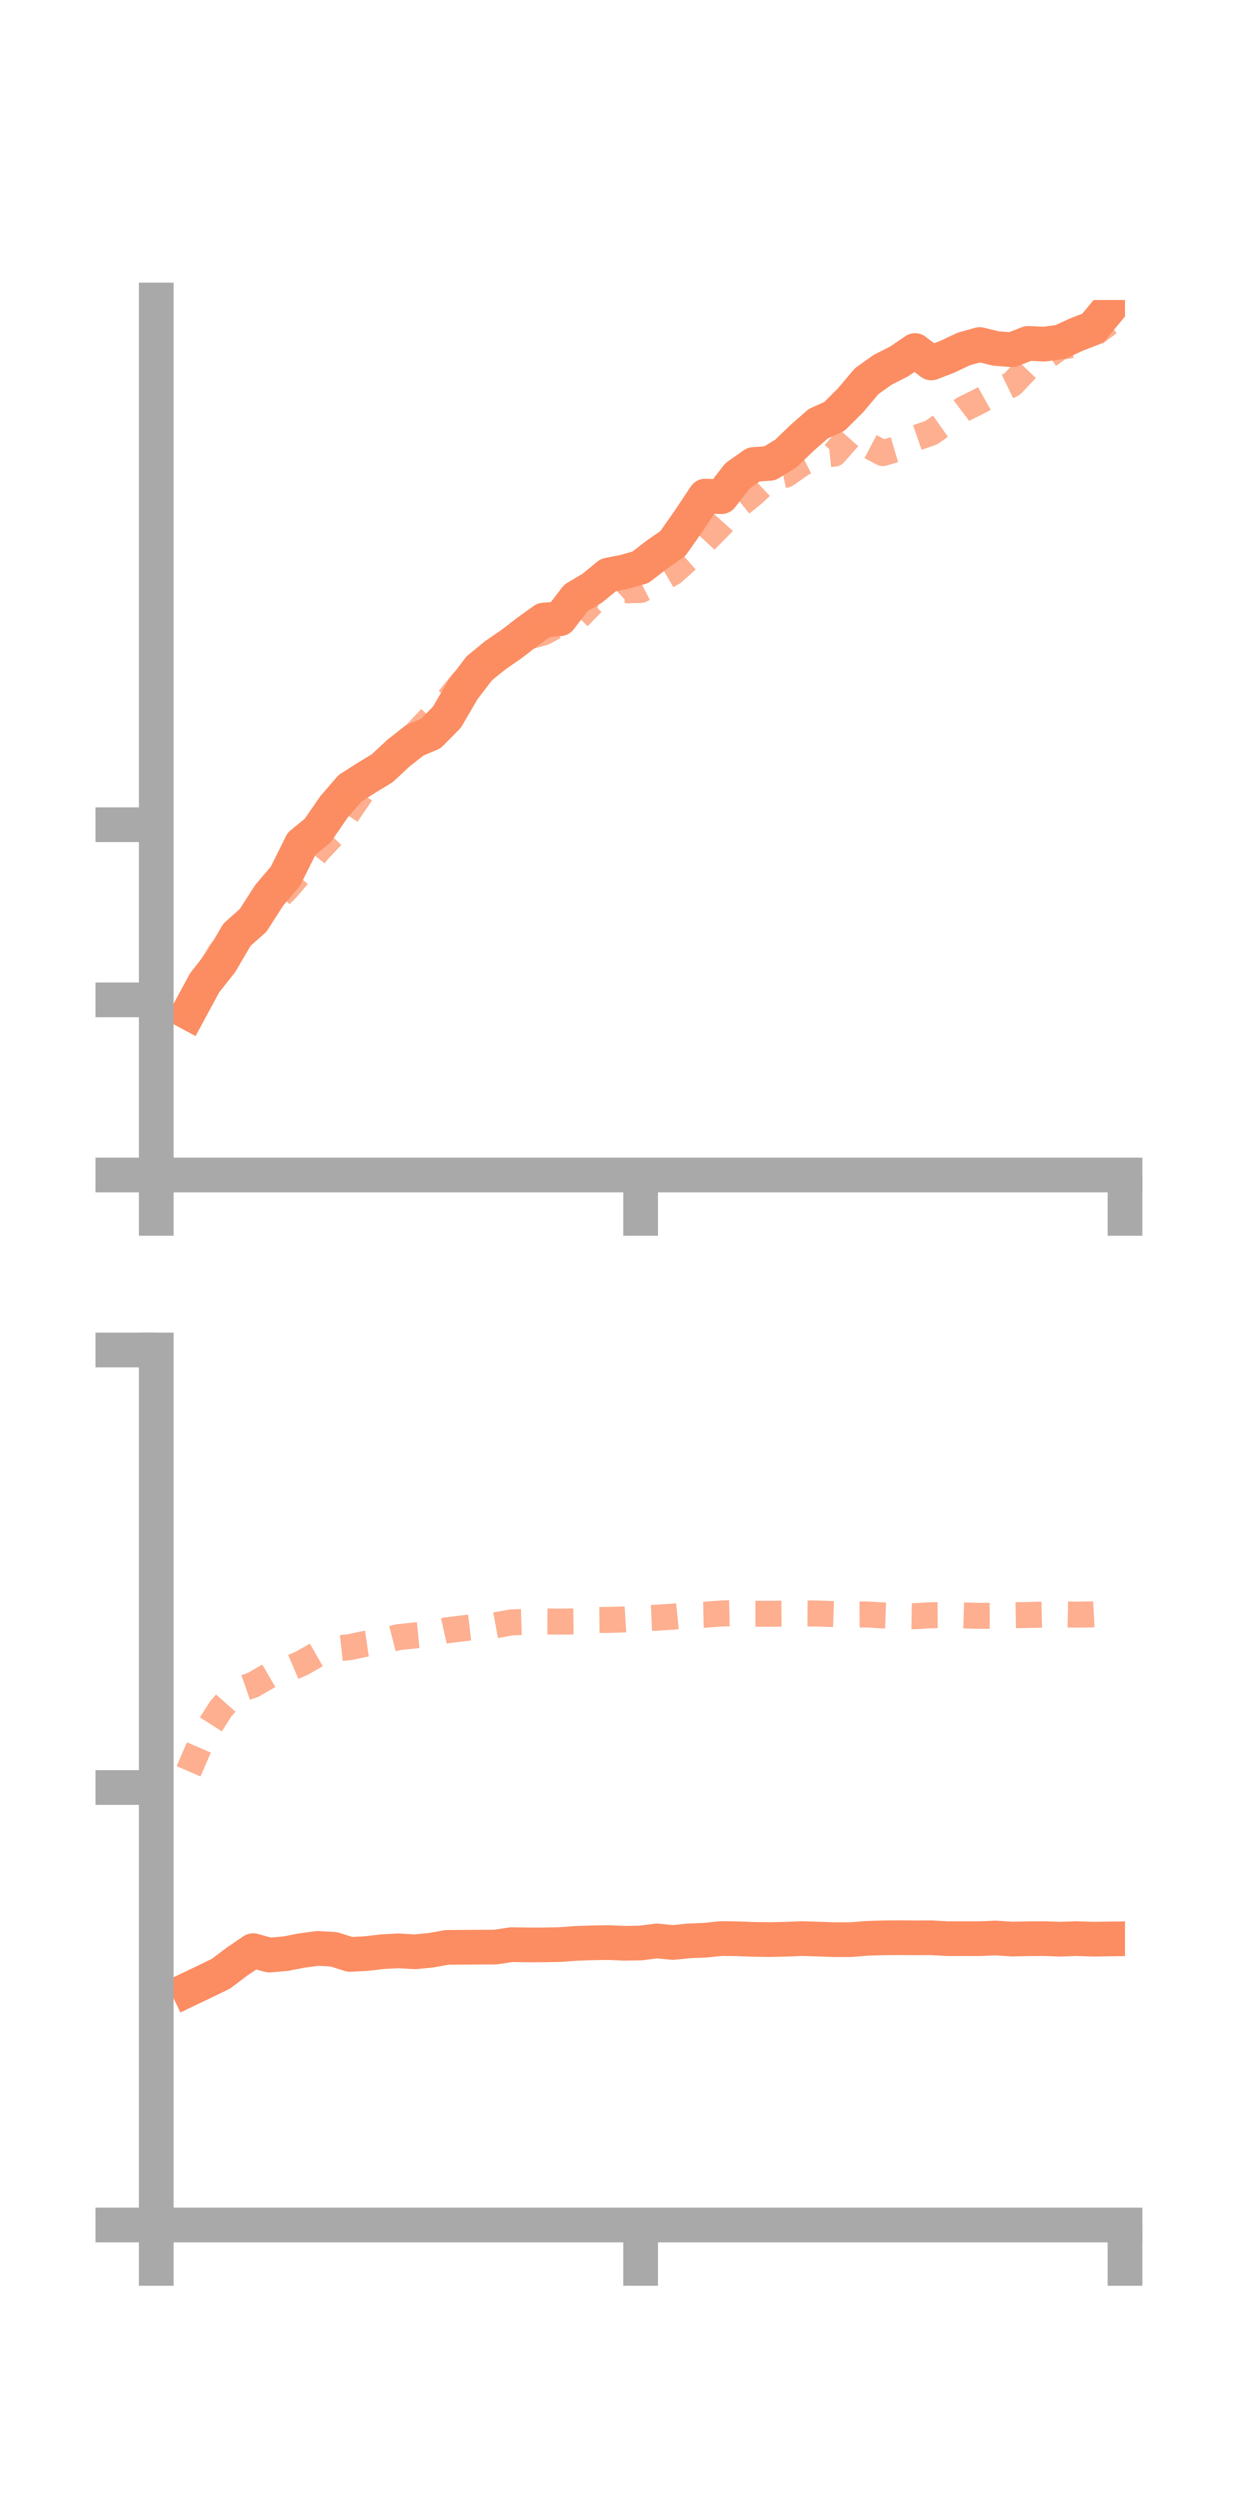 <?xml version="1.0" encoding="utf-8" standalone="no"?>
<!DOCTYPE svg PUBLIC "-//W3C//DTD SVG 1.1//EN"
  "http://www.w3.org/Graphics/SVG/1.1/DTD/svg11.dtd">
<!-- Created with matplotlib (https://matplotlib.org/) -->
<svg height="144pt" version="1.1" viewBox="0 0 72 144" width="72pt" xmlns="http://www.w3.org/2000/svg" xmlns:xlink="http://www.w3.org/1999/xlink">
 <defs>
  <style type="text/css">*{stroke-linecap:butt;stroke-linejoin:round;}</style>
 </defs>
 <g id="figure_1">
  <g id="patch_1">
   <path d="M 0 144 
L 72 144 
L 72 0 
L 0 0 
z
" style="fill:none;"/>
  </g>
  <g id="axes_1">
   <g id="patch_2">
    <path d="M 9 67.68 
L 64.8 67.68 
L 64.8 17.28 
L 9 17.28 
z
" style="fill:none;"/>
   </g>
   <g id="matplotlib.axis_1">
    <g id="xtick_1">
     <g id="line2d_1">
      <defs>
       <path d="M 0 0 
L 0 3.5 
" id="m5ea0d151de" style="stroke:#a9a9a9;stroke-width:2;"/>
      </defs>
      <g>
       <use style="fill:#a9a9a9;stroke:#a9a9a9;stroke-width:2;" x="9" xlink:href="#m5ea0d151de" y="67.68"/>
      </g>
     </g>
    </g>
    <g id="xtick_2">
     <g id="line2d_2">
      <g>
       <use style="fill:#a9a9a9;stroke:#a9a9a9;stroke-width:2;" x="36.9" xlink:href="#m5ea0d151de" y="67.68"/>
      </g>
     </g>
    </g>
    <g id="xtick_3">
     <g id="line2d_3">
      <g>
       <use style="fill:#a9a9a9;stroke:#a9a9a9;stroke-width:2;" x="64.8" xlink:href="#m5ea0d151de" y="67.68"/>
      </g>
     </g>
    </g>
   </g>
   <g id="matplotlib.axis_2">
    <g id="ytick_1">
     <g id="line2d_4">
      <defs>
       <path d="M 0 0 
L -3.5 0 
" id="m3016806836" style="stroke:#a9a9a9;stroke-width:2;"/>
      </defs>
      <g>
       <use style="fill:#a9a9a9;stroke:#a9a9a9;stroke-width:2;" x="9" xlink:href="#m3016806836" y="67.68"/>
      </g>
     </g>
    </g>
    <g id="ytick_2">
     <g id="line2d_5">
      <g>
       <use style="fill:#a9a9a9;stroke:#a9a9a9;stroke-width:2;" x="9" xlink:href="#m3016806836" y="57.592"/>
      </g>
     </g>
    </g>
    <g id="ytick_3">
     <g id="line2d_6">
      <g>
       <use style="fill:#a9a9a9;stroke:#a9a9a9;stroke-width:2;" x="9" xlink:href="#m3016806836" y="47.505"/>
      </g>
     </g>
    </g>
   </g>
   <g id="line2d_7">
    <path clip-path="url(#pd891f9237c)" d="M 10.86 58.325 
L 11.79 56.602 
L 12.72 55.43 
L 13.65 53.841 
L 14.58 53.012 
L 15.51 51.565 
L 16.44 50.471 
L 17.37 48.599 
L 18.3 47.838 
L 19.23 46.488 
L 20.16 45.406 
L 21.09 44.813 
L 22.02 44.248 
L 22.95 43.382 
L 23.88 42.649 
L 24.81 42.256 
L 25.74 41.313 
L 26.67 39.724 
L 27.6 38.502 
L 28.53 37.738 
L 29.46 37.101 
L 30.39 36.385 
L 31.32 35.716 
L 32.25 35.641 
L 33.18 34.432 
L 34.11 33.885 
L 35.04 33.121 
L 35.97 32.938 
L 36.9 32.672 
L 37.83 31.949 
L 38.76 31.303 
L 39.69 29.975 
L 40.62 28.576 
L 41.55 28.609 
L 42.48 27.41 
L 43.41 26.755 
L 44.34 26.689 
L 45.27 26.119 
L 46.2 25.223 
L 47.13 24.407 
L 48.06 23.987 
L 48.99 23.059 
L 49.92 21.956 
L 50.85 21.295 
L 51.78 20.826 
L 52.71 20.19 
L 53.64 20.906 
L 54.57 20.548 
L 55.5 20.106 
L 56.43 19.845 
L 57.36 20.073 
L 58.29 20.145 
L 59.22 19.78 
L 60.15 19.822 
L 61.08 19.697 
L 62.01 19.267 
L 62.94 18.91 
L 63.87 17.784 
" style="fill:none;stroke:#fc8d62;stroke-linecap:square;stroke-width:2;"/>
   </g>
   <g id="line2d_8">
    <path clip-path="url(#pd891f9237c)" d="M 10.86 58.618 
L 11.79 56.344 
L 12.72 54.818 
L 13.65 53.799 
L 14.58 53.008 
L 15.51 52.154 
L 16.44 51.271 
L 17.37 50.192 
L 18.3 49.021 
L 19.23 48.036 
L 20.16 46.636 
L 21.09 45.281 
L 22.02 44.382 
L 22.95 42.833 
L 23.88 42.34 
L 24.81 41.351 
L 25.74 40.408 
L 26.67 39.265 
L 27.6 38.721 
L 28.53 38.065 
L 29.46 37.382 
L 30.39 36.685 
L 31.32 36.424 
L 32.25 35.921 
L 33.18 35.684 
L 34.11 34.726 
L 35.04 34.86 
L 35.97 33.995 
L 36.9 33.985 
L 37.83 33.507 
L 38.76 32.972 
L 39.69 32.141 
L 40.62 31.133 
L 41.55 30.197 
L 42.48 29.169 
L 43.41 28.417 
L 44.34 27.531 
L 45.27 27.339 
L 46.2 26.691 
L 47.13 26.226 
L 48.06 26.128 
L 48.99 25.071 
L 49.92 25.608 
L 50.85 26.098 
L 51.78 25.824 
L 52.71 25.247 
L 53.64 24.921 
L 54.57 24.265 
L 55.5 23.562 
L 56.43 23.103 
L 57.36 22.583 
L 58.29 22.133 
L 59.22 21.161 
L 60.15 20.638 
L 61.08 19.975 
L 62.01 19.84 
L 62.94 19.288 
L 63.87 18.593 
" style="fill:none;stroke:#fc8d62;stroke-dasharray:1.5,1.5;stroke-dashoffset:0;stroke-opacity:0.7;stroke-width:1.5;"/>
   </g>
   <g id="patch_3">
    <path d="M 9 67.68 
L 9 17.28 
" style="fill:none;stroke:#a9a9a9;stroke-linecap:square;stroke-linejoin:miter;stroke-width:2;"/>
   </g>
   <g id="patch_4">
    <path d="M 64.8 67.68 
L 64.8 17.28 
" style="fill:none;"/>
   </g>
   <g id="patch_5">
    <path d="M 9 67.68 
L 64.8 67.68 
" style="fill:none;stroke:#a9a9a9;stroke-linecap:square;stroke-linejoin:miter;stroke-width:2;"/>
   </g>
   <g id="patch_6">
    <path d="M 9 17.28 
L 64.8 17.28 
" style="fill:none;"/>
   </g>
  </g>
  <g id="axes_2">
   <g id="patch_7">
    <path d="M 9 128.16 
L 64.8 128.16 
L 64.8 77.76 
L 9 77.76 
z
" style="fill:none;"/>
   </g>
   <g id="matplotlib.axis_3">
    <g id="xtick_4">
     <g id="line2d_9">
      <g>
       <use style="fill:#a9a9a9;stroke:#a9a9a9;stroke-width:2;" x="9" xlink:href="#m5ea0d151de" y="128.16"/>
      </g>
     </g>
    </g>
    <g id="xtick_5">
     <g id="line2d_10">
      <g>
       <use style="fill:#a9a9a9;stroke:#a9a9a9;stroke-width:2;" x="36.9" xlink:href="#m5ea0d151de" y="128.16"/>
      </g>
     </g>
    </g>
    <g id="xtick_6">
     <g id="line2d_11">
      <g>
       <use style="fill:#a9a9a9;stroke:#a9a9a9;stroke-width:2;" x="64.8" xlink:href="#m5ea0d151de" y="128.16"/>
      </g>
     </g>
    </g>
   </g>
   <g id="matplotlib.axis_4">
    <g id="ytick_4">
     <g id="line2d_12">
      <g>
       <use style="fill:#a9a9a9;stroke:#a9a9a9;stroke-width:2;" x="9" xlink:href="#m3016806836" y="128.16"/>
      </g>
     </g>
    </g>
    <g id="ytick_5">
     <g id="line2d_13">
      <g>
       <use style="fill:#a9a9a9;stroke:#a9a9a9;stroke-width:2;" x="9" xlink:href="#m3016806836" y="102.96"/>
      </g>
     </g>
    </g>
    <g id="ytick_6">
     <g id="line2d_14">
      <g>
       <use style="fill:#a9a9a9;stroke:#a9a9a9;stroke-width:2;" x="9" xlink:href="#m3016806836" y="77.76"/>
      </g>
     </g>
    </g>
   </g>
   <g id="line2d_15">
    <path clip-path="url(#pd4c9049927)" d="M 10.86 114.586 
L 11.79 114.141 
L 12.72 113.69 
L 13.65 112.989 
L 14.58 112.358 
L 15.51 112.613 
L 16.44 112.534 
L 17.37 112.355 
L 18.3 112.227 
L 19.23 112.282 
L 20.16 112.575 
L 21.09 112.527 
L 22.02 112.418 
L 22.95 112.368 
L 23.88 112.425 
L 24.81 112.338 
L 25.74 112.17 
L 26.67 112.163 
L 27.6 112.155 
L 28.53 112.153 
L 29.46 112.012 
L 30.39 112.026 
L 31.32 112.025 
L 32.25 112.008 
L 33.18 111.939 
L 34.11 111.908 
L 35.04 111.892 
L 35.97 111.933 
L 36.9 111.917 
L 37.83 111.799 
L 38.76 111.888 
L 39.69 111.794 
L 40.62 111.756 
L 41.55 111.66 
L 42.48 111.673 
L 43.41 111.708 
L 44.34 111.721 
L 45.27 111.7 
L 46.2 111.663 
L 47.13 111.692 
L 48.06 111.725 
L 48.99 111.725 
L 49.92 111.649 
L 50.85 111.62 
L 51.78 111.611 
L 52.71 111.619 
L 53.64 111.615 
L 54.57 111.668 
L 55.5 111.666 
L 56.43 111.668 
L 57.36 111.628 
L 58.29 111.692 
L 59.22 111.671 
L 60.15 111.665 
L 61.08 111.697 
L 62.01 111.665 
L 62.94 111.696 
L 63.87 111.684 
" style="fill:none;stroke:#fc8d62;stroke-linecap:square;stroke-width:2;"/>
   </g>
   <g id="line2d_16">
    <path clip-path="url(#pd4c9049927)" d="M 10.86 102.028 
L 11.79 99.886 
L 12.72 98.423 
L 13.65 97.376 
L 14.58 97.049 
L 15.51 96.511 
L 16.44 96.209 
L 17.37 95.811 
L 18.3 95.278 
L 19.23 94.975 
L 20.16 94.873 
L 21.09 94.673 
L 22.02 94.539 
L 22.95 94.299 
L 23.88 94.204 
L 24.81 94.114 
L 25.74 93.905 
L 26.67 93.793 
L 27.6 93.684 
L 28.53 93.62 
L 29.46 93.45 
L 30.39 93.421 
L 31.32 93.398 
L 32.25 93.404 
L 33.18 93.396 
L 34.11 93.314 
L 35.04 93.306 
L 35.97 93.281 
L 36.9 93.222 
L 37.83 93.18 
L 38.76 93.12 
L 39.69 93.024 
L 40.62 93.006 
L 41.55 92.935 
L 42.48 92.914 
L 43.41 92.952 
L 44.34 92.952 
L 45.27 92.946 
L 46.2 92.932 
L 47.13 92.94 
L 48.06 92.973 
L 48.99 92.998 
L 49.92 92.992 
L 50.85 93.048 
L 51.78 93.079 
L 52.71 93.093 
L 53.64 93.037 
L 54.57 93.03 
L 55.5 93.048 
L 56.43 93.073 
L 57.36 93.069 
L 58.29 93.04 
L 59.22 93.023 
L 60.15 93 
L 61.08 92.983 
L 62.01 93.004 
L 62.94 92.987 
L 63.87 92.937 
" style="fill:none;stroke:#fc8d62;stroke-dasharray:1.5,1.5;stroke-dashoffset:0;stroke-opacity:0.7;stroke-width:1.5;"/>
   </g>
   <g id="patch_8">
    <path d="M 9 128.16 
L 9 77.76 
" style="fill:none;stroke:#a9a9a9;stroke-linecap:square;stroke-linejoin:miter;stroke-width:2;"/>
   </g>
   <g id="patch_9">
    <path d="M 64.8 128.16 
L 64.8 77.76 
" style="fill:none;"/>
   </g>
   <g id="patch_10">
    <path d="M 9 128.16 
L 64.8 128.16 
" style="fill:none;stroke:#a9a9a9;stroke-linecap:square;stroke-linejoin:miter;stroke-width:2;"/>
   </g>
   <g id="patch_11">
    <path d="M 9 77.76 
L 64.8 77.76 
" style="fill:none;"/>
   </g>
  </g>
 </g>
 <defs>
  <clipPath id="pd891f9237c">
   <rect height="50.4" width="55.8" x="9" y="17.28"/>
  </clipPath>
  <clipPath id="pd4c9049927">
   <rect height="50.4" width="55.8" x="9" y="77.76"/>
  </clipPath>
 </defs>
</svg>
